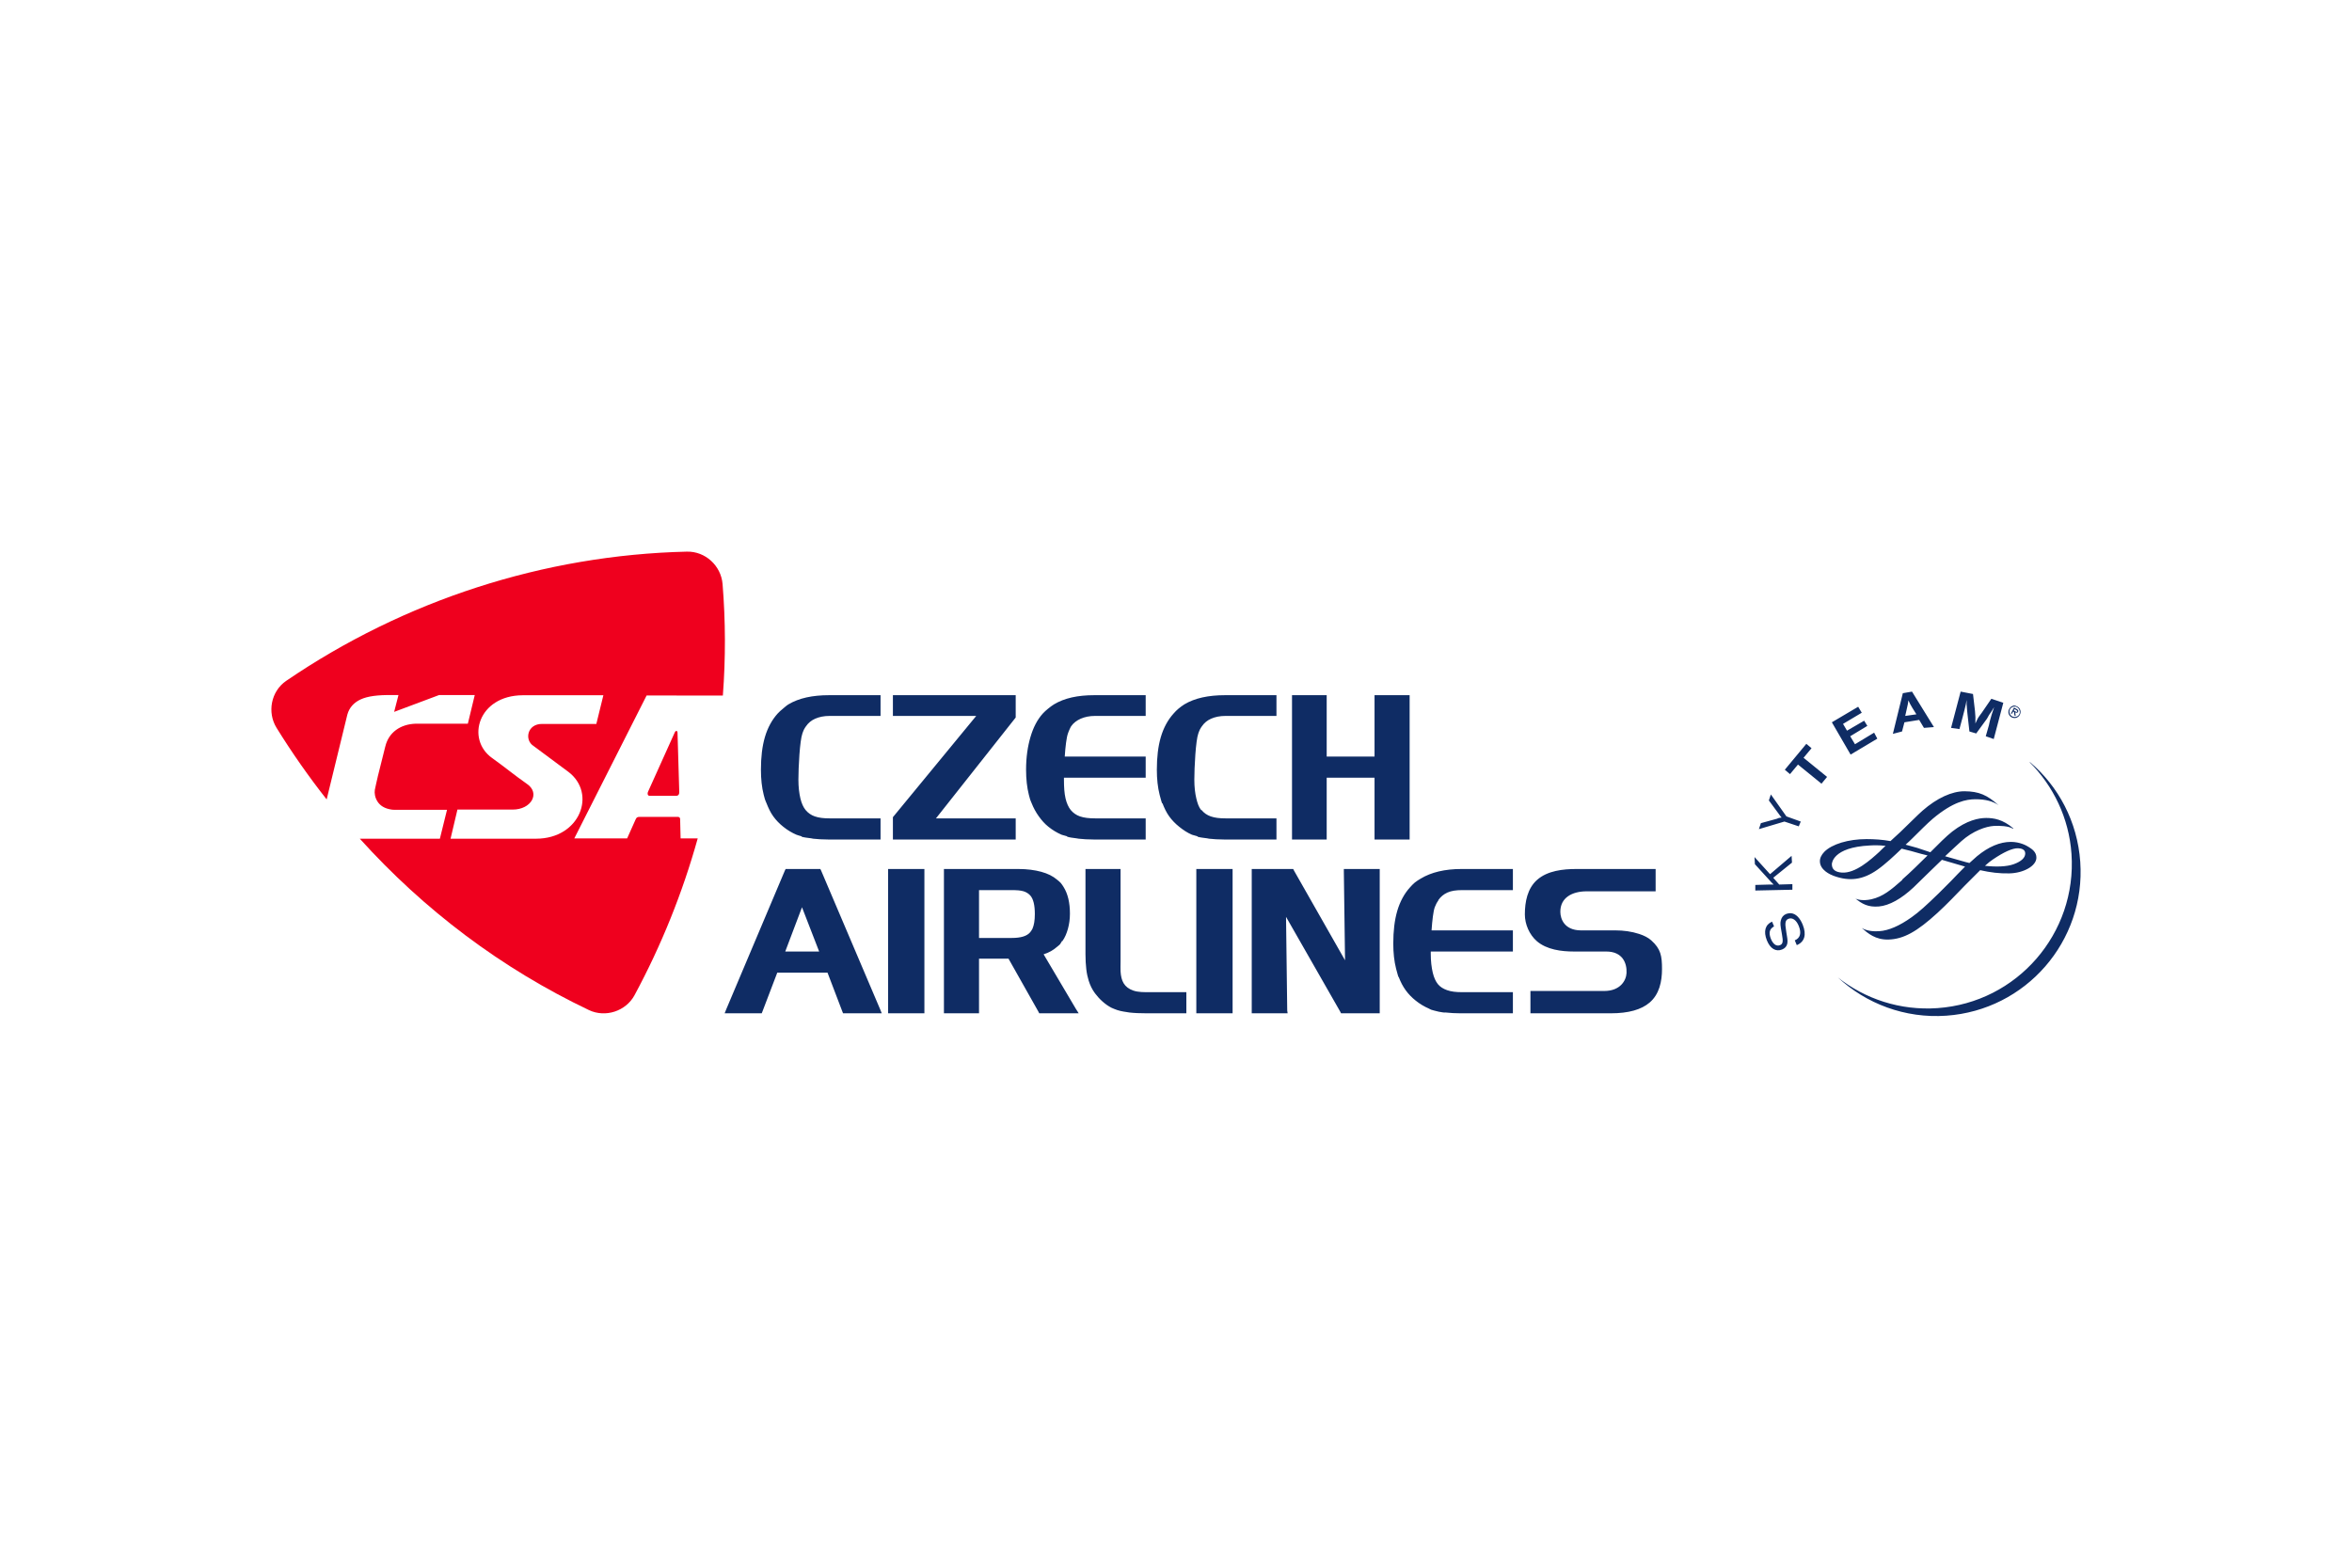 <svg width="480" height="320" viewBox="0 0 480 320" fill="none" xmlns="http://www.w3.org/2000/svg">
<path d="M390.205 141.172L388.333 141.497L386.299 149.797L388.171 149.309L388.659 147.438L391.67 146.95L392.646 148.577L394.68 148.414L390.205 141.172ZM400.132 141.172L398.179 148.577L399.888 148.821L400.539 146.38C400.84 145.182 400.972 144.777 401.19 143.776L401.353 142.881C401.35 143.303 401.345 143.579 401.353 143.776C401.368 144.03 401.406 144.361 401.434 144.834C401.455 145.202 401.477 145.464 401.515 145.648L401.922 149.309L403.305 149.716L405.502 146.705C405.638 146.507 405.739 146.249 405.909 145.973C406.32 145.356 406.519 145.121 406.967 144.346L406.804 144.834C406.699 145.16 406.591 145.486 406.479 145.81C406.403 146.086 406.283 146.477 406.153 146.949C406.02 147.418 405.967 147.753 405.909 148.007L405.258 150.285L406.885 150.855L408.838 143.45L406.397 142.637L404.445 145.485C404.269 145.752 404.023 146.03 403.793 146.38C403.467 146.888 403.429 147.121 403.143 147.682C403.175 146.706 403.15 145.985 403.061 145.159L402.654 141.66L400.132 141.172V141.172ZM389.472 142.962C389.712 143.5 389.868 143.817 390.287 144.508L391.1 145.81L388.822 146.136L389.147 144.671C389.338 143.89 389.408 143.505 389.472 142.962ZM411.117 144.02C410.631 144.017 410.185 144.358 409.978 144.834C409.707 145.47 409.983 146.185 410.628 146.461C411.262 146.741 411.985 146.448 412.256 145.81C412.526 145.174 412.253 144.457 411.605 144.183C411.445 144.115 411.279 144.021 411.117 144.02ZM379.22 144.264L373.85 147.437L377.674 154.028L383.126 150.774L382.475 149.553L378.569 151.913L377.593 150.285L381.091 148.17L380.441 147.112L376.942 149.146L376.128 147.763L379.953 145.485L379.22 144.264ZM410.873 144.264C411.133 144.192 411.354 144.208 411.605 144.345C412.106 144.616 412.378 145.301 412.093 145.81C411.815 146.328 411.126 146.491 410.628 146.217C410.127 145.939 409.937 145.264 410.221 144.752C410.36 144.495 410.612 144.336 410.873 144.264V144.264ZM411.035 144.427L410.385 145.648L410.547 145.729L410.873 145.241L411.035 145.322L411.117 146.054L411.361 146.135L411.28 145.403C411.496 145.513 411.719 145.558 411.849 145.322C411.992 145.066 411.821 144.869 411.605 144.752L411.035 144.427V144.427ZM411.117 144.752L411.442 144.915C411.567 144.984 411.75 145.118 411.686 145.241C411.583 145.43 411.342 145.238 411.198 145.159L410.954 144.996L411.117 144.753V144.752ZM368.641 151.831L364.247 157.12L365.305 158.016L366.933 156.063L371.734 159.968L372.872 158.585L368.072 154.68L369.7 152.726L368.641 151.831ZM414.208 155.575C419.022 160.43 422.24 166.936 422.752 174.289C423.885 190.531 411.639 204.639 395.412 205.779C387.777 206.313 380.632 203.913 375.069 199.514C380.832 204.859 388.742 207.923 397.202 207.326C413.435 206.193 425.675 192.142 424.542 175.916C423.967 167.696 420.085 160.52 414.29 155.575H414.208ZM400.945 161.515C398.377 161.496 395.317 162.879 392.32 165.501C391.402 166.313 389.609 168.119 387.844 169.814L385.81 171.686C384.185 171.39 382.589 171.279 380.928 171.279C377.227 171.279 373.851 172.299 372.303 173.883C371.721 174.494 371.39 175.148 371.408 175.835C371.444 177.628 373.55 178.529 374.174 178.765C377.47 179.986 380.227 179.582 383.125 177.544C384.725 176.428 386.586 174.685 388.089 173.231C389.263 173.504 390.647 173.869 392.076 174.289L393.378 174.615C391.673 176.296 389.875 178.074 388.251 179.497L388.17 179.66C385.915 181.651 384.262 183.03 381.905 183.565C380.245 183.928 379.036 183.632 378.65 183.403C379.995 184.503 381.254 185.219 383.451 185.03C385.568 184.844 388.03 183.469 390.53 181.124L393.866 177.87L396.307 175.51C396.307 175.518 401.027 176.893 401.027 176.893C400.904 176.971 398.178 179.822 398.178 179.822L395.656 182.345C393.055 184.87 391.649 186.148 390.123 187.227C387.616 189.013 385.43 189.945 383.532 190.075C382.556 190.14 381.133 190.108 379.952 189.424C381.222 190.519 382.732 191.852 385.404 191.784C388.468 191.688 391.182 190.208 395.412 186.332C397.346 184.561 399.252 182.552 400.945 180.799L404.118 177.625C406.189 178.087 408.013 178.32 410.059 178.277C413.034 178.212 415.561 176.737 415.592 175.103C415.622 173.898 414.638 173.285 414.045 172.906C413.557 172.583 412.22 171.848 410.384 171.848C408.151 171.848 405.831 172.83 403.468 174.778L401.922 176.161C401.943 176.153 401.271 175.998 401.271 175.998L396.958 174.777C398.248 173.576 399.309 172.569 400.294 171.686C402.693 169.554 405.334 168.689 406.885 168.593C408.013 168.514 409.981 168.593 410.791 169.163C410.825 169.161 410.872 169.082 410.872 169.082C408.719 167.242 406.874 166.966 405.339 166.966C403.827 166.966 401.395 167.428 398.423 169.733C397.212 170.676 395.599 172.299 393.947 173.964C393.947 173.951 391.75 173.232 391.75 173.232L391.262 173.069L388.902 172.418C388.957 172.418 390.286 171.116 390.286 171.116C391.851 169.575 393.279 168.117 394.435 167.129C398.632 163.603 401.308 163.156 403.142 163.142C405.153 163.139 406.72 163.536 407.862 164.362C405.536 162.263 403.844 161.54 400.945 161.515ZM361.399 162.165L360.992 163.386L363.027 166.152C363.297 166.528 363.337 166.584 363.597 166.885C363.306 166.95 363.191 166.915 363.027 166.966L362.62 167.129L359.365 168.024L358.958 169.244L364.166 167.698L367.095 168.675L367.502 167.698L364.573 166.641L361.399 162.165ZM381.579 172.581C382.447 172.534 383.35 172.496 384.834 172.662C384.773 172.662 384.02 173.394 384.02 173.394L383.532 173.882C381.7 175.553 378.632 178.307 375.883 178.114C374.527 178.014 373.849 177.455 373.849 176.405C373.849 176.269 373.959 172.961 381.579 172.581H381.579ZM411.848 173.15C412.518 173.171 413.313 173.382 413.313 174.208C413.313 175.065 412.541 175.835 410.954 176.405C409.566 176.905 407.422 176.99 405.095 176.73C405.733 176.151 406.266 175.723 406.722 175.428C408.91 173.94 410.714 173.109 411.848 173.15ZM365.631 174.696L361.237 178.439L358.063 174.94L358.145 176.405L361.481 180.067L361.725 180.311L361.969 180.554H361.155L358.226 180.636V181.775L365.793 181.612V180.473L363.108 180.554L361.887 179.171L365.712 176.079L365.63 174.696L365.631 174.696ZM365.549 186.414C365.232 186.381 364.826 186.446 364.492 186.576C363.94 186.805 363.591 187.245 363.434 187.878C363.275 188.444 363.357 189.01 363.597 190.319L363.678 190.807C363.92 192.14 363.87 192.694 363.271 192.923C362.53 193.228 361.841 192.718 361.399 191.621C360.92 190.405 361.107 189.621 362.051 189.098L361.644 188.123C360.244 188.75 359.857 190.114 360.586 191.947C361.261 193.635 362.426 194.323 363.678 193.818C364.232 193.6 364.602 193.218 364.736 192.679C364.83 192.248 364.829 191.895 364.654 190.889L364.573 190.4L364.492 189.831C364.254 188.469 364.329 187.805 364.98 187.553C365.783 187.219 366.616 187.816 367.096 189.017C367.689 190.491 367.384 191.481 366.282 191.947L366.689 192.923C368.278 192.266 368.719 190.795 367.91 188.773C367.348 187.373 366.503 186.512 365.55 186.414H365.549ZM169.205 141.904C165.822 141.904 163.043 142.494 160.906 143.776C160.489 144.029 160.142 144.367 159.767 144.671C159.386 144.982 159.025 145.301 158.709 145.647C157.566 146.908 156.675 148.511 156.105 150.448C155.548 152.351 155.292 154.566 155.292 157.121C155.292 159.013 155.473 160.726 155.861 162.247C155.933 162.548 156.015 162.846 156.105 163.142C156.19 163.42 156.319 163.673 156.431 163.956C156.809 164.926 157.242 165.849 157.814 166.641C158.389 167.438 159.085 168.147 159.848 168.756C160.689 169.436 161.61 169.985 162.533 170.384C162.716 170.459 162.839 170.48 163.022 170.546C163.213 170.615 163.409 170.657 163.591 170.709V170.79C164.145 170.957 164.819 171.021 165.544 171.116C165.69 171.137 165.812 171.183 165.951 171.197C166.845 171.293 167.85 171.36 168.962 171.36H179.702V167.047H169.287C168.077 167.047 167.108 166.933 166.276 166.64C165.544 166.389 164.896 165.938 164.405 165.339C163.945 164.774 163.589 163.989 163.347 162.979C163.102 161.931 162.94 160.657 162.94 159.154C162.94 156.651 163.22 151.184 163.754 149.716C163.85 149.449 163.957 149.147 164.079 148.902C164.198 148.662 164.355 148.441 164.486 148.251C164.964 147.557 165.575 147.052 166.358 146.705C167.169 146.35 168.134 146.136 169.287 146.136H179.703V141.904H169.205ZM182.225 141.904V146.136H199.231L182.225 166.803V171.36H207.286V167.048H191.013L207.286 146.461V141.904H182.225ZM223.316 141.904C219.936 141.904 217.232 142.494 215.098 143.776C214.683 144.029 214.251 144.367 213.877 144.671C213.495 144.982 213.137 145.301 212.82 145.647C211.68 146.908 210.863 148.511 210.297 150.448C209.736 152.351 209.402 154.566 209.402 157.121C209.402 159.013 209.588 160.726 209.972 162.247C210.044 162.548 210.125 162.846 210.216 163.142C210.3 163.42 210.433 163.673 210.541 163.956C210.916 164.908 211.408 165.81 212.006 166.641C212.583 167.438 213.191 168.147 213.959 168.756C214.776 169.418 215.68 169.965 216.644 170.384C216.828 170.459 217.034 170.48 217.213 170.546C217.405 170.615 217.603 170.657 217.783 170.709V170.79C218.333 170.957 218.933 171.021 219.655 171.116C219.799 171.137 220.008 171.183 220.143 171.197C221.037 171.293 222.041 171.36 223.153 171.36H233.813V167.047H223.479C222.274 167.047 221.222 166.933 220.387 166.64C219.655 166.387 219.007 165.937 218.515 165.339C218.061 164.774 217.696 163.989 217.458 162.979C217.213 161.931 217.132 160.657 217.132 159.154C217.132 159.014 217.129 158.903 217.132 158.747H233.813V154.435H217.295C217.425 152.413 217.659 150.502 217.946 149.716C218.045 149.449 218.15 149.147 218.271 148.902C218.39 148.662 218.467 148.441 218.597 148.251C219.071 147.557 219.767 147.052 220.549 146.705C221.365 146.35 222.334 146.136 223.479 146.136H233.813V141.904H223.316ZM250.006 141.904C246.625 141.904 243.839 142.494 241.706 143.776C241.287 144.029 240.86 144.367 240.485 144.671C240.104 144.982 239.824 145.301 239.509 145.647C238.367 146.908 237.475 148.511 236.905 150.448C236.346 152.351 236.091 154.566 236.091 157.121C236.091 159.013 236.275 160.726 236.661 162.247C236.731 162.548 236.813 162.846 236.905 163.142C236.993 163.42 237.039 163.673 237.149 163.956H237.23C237.609 164.926 238.04 165.849 238.613 166.641C239.188 167.438 239.885 168.147 240.648 168.756C241.492 169.436 242.324 169.985 243.252 170.384C243.435 170.459 243.642 170.48 243.821 170.546C244.012 170.615 244.21 170.657 244.391 170.709V170.79C244.941 170.957 245.622 171.021 246.343 171.116C246.491 171.137 246.611 171.183 246.75 171.197C247.647 171.293 248.648 171.36 249.761 171.36H260.502V167.047H250.086C248.874 167.047 247.905 166.933 247.076 166.64C246.343 166.388 245.695 165.938 245.204 165.339H245.123C244.663 164.774 244.385 163.989 244.147 162.979C243.897 161.931 243.74 160.657 243.74 159.154C243.74 156.651 244.021 151.184 244.553 149.716C244.654 149.449 244.758 149.147 244.879 148.902C245 148.662 245.152 148.441 245.286 148.251C245.764 147.557 246.373 147.052 247.157 146.705C247.965 146.35 248.938 146.136 250.087 146.136H260.502V141.904H250.005H250.006ZM263.676 141.904V171.36H270.754V158.748H280.519V171.361H287.68V141.904H280.519V154.435H270.754V141.904H263.676ZM160.336 177.382L160.174 177.707L148.212 206.024L147.887 206.837H155.454L155.617 206.43L158.628 198.537H168.88L171.891 206.43L172.054 206.837H179.946L179.621 206.023L167.578 177.707L167.415 177.382H160.743H160.336ZM181.248 177.382V206.837H188.653V177.382H181.248ZM192.64 177.382V206.837H199.801V195.69H205.822L211.925 206.512L212.087 206.837H220.143L219.573 205.942L212.982 194.795C214.065 194.459 214.974 193.939 215.749 193.249C215.94 193.077 216.156 192.939 216.318 192.76C216.472 192.591 216.563 192.335 216.725 192.109H216.807C217.341 191.368 217.681 190.539 217.946 189.587C218.204 188.651 218.353 187.631 218.353 186.495C218.353 184.284 217.933 182.441 217.051 181.043C216.876 180.769 216.689 180.474 216.481 180.229C216.27 179.988 215.992 179.792 215.749 179.579C214.887 178.839 213.829 178.316 212.494 177.951C211.195 177.598 209.616 177.382 207.856 177.382H192.64ZM221.526 177.382V194.795C221.526 195.922 221.59 196.913 221.689 197.805C221.788 198.709 221.974 199.514 222.177 200.165C222.471 201.108 222.88 201.966 223.479 202.769C224.35 203.936 225.54 205.038 226.815 205.698C226.999 205.793 227.201 205.866 227.385 205.942C228.23 206.306 229.078 206.465 229.989 206.593C230.147 206.614 230.322 206.657 230.477 206.674C231.478 206.791 232.654 206.837 233.976 206.837H242.113V202.524H234.545C233.486 202.524 232.298 202.545 231.29 202.199C229.402 201.548 228.805 200.205 228.686 198.293C228.652 197.709 228.686 196.98 228.686 196.178V177.381H221.526L221.526 177.382ZM244.147 177.382V206.837H251.551V177.382H244.147ZM255.457 177.382V206.837H262.78L262.699 206.268L262.455 187.146L273.522 206.512L273.684 206.837H281.577V177.382H274.254V177.951L274.498 196.015L264.083 177.707L263.92 177.382H255.457ZM298.257 177.382C294.874 177.382 292.093 178.049 289.958 179.334C289.543 179.587 289.112 179.84 288.737 180.148C288.357 180.458 288.078 180.782 287.761 181.124C286.615 182.382 285.727 183.995 285.157 185.925C284.6 187.835 284.343 190.043 284.343 192.598C284.343 194.49 284.527 196.2 284.913 197.724C284.992 198.036 285.069 198.345 285.157 198.619C285.24 198.897 285.296 199.153 285.401 199.433H285.482V199.514C285.864 200.481 286.288 201.317 286.865 202.118C287.437 202.911 288.137 203.624 288.9 204.233C289.74 204.909 290.66 205.464 291.585 205.861C291.767 205.937 291.891 206.04 292.073 206.105C292.266 206.173 292.464 206.213 292.642 206.267C293.282 206.455 293.935 206.591 294.596 206.674C294.744 206.695 294.869 206.659 295.003 206.674C296.002 206.783 297.007 206.837 298.013 206.837H308.754V202.524H298.338C297.13 202.524 296.161 202.412 295.328 202.117C294.532 201.836 293.909 201.446 293.456 200.897C292.997 200.333 292.637 199.542 292.399 198.537C292.155 197.492 291.992 196.217 291.992 194.713C291.992 194.572 291.99 194.376 291.992 194.225H308.754V189.912H292.154C292.288 187.887 292.52 185.979 292.805 185.193C292.898 184.942 293.007 184.697 293.131 184.46C293.245 184.226 293.404 183.995 293.538 183.81V183.728C294.019 183.038 294.626 182.532 295.409 182.182C296.217 181.825 297.193 181.694 298.338 181.694H308.754V177.382H298.257H298.257ZM321.692 177.382C318.985 177.382 315.839 177.724 313.718 179.579C311.71 181.337 311.195 184.102 311.195 186.658C311.195 188.656 312.116 190.784 313.636 192.109C315.655 193.85 318.644 194.225 321.204 194.225H327.794C331.166 194.225 332.047 196.624 331.945 198.619C331.872 200.123 330.692 202.281 327.388 202.281H312.334V206.837H328.771C332.326 206.837 334.963 206.101 336.664 204.64C338.651 202.934 339.183 200.33 339.186 197.805C339.186 195.13 338.939 193.693 336.989 191.947C336.355 191.382 335.529 190.969 334.548 190.645C332.979 190.129 331.311 189.912 329.666 189.912H322.587C319.248 189.867 318.459 187.567 318.437 186.169C318.394 183.21 320.884 181.938 323.807 181.938H337.884V177.382H321.692ZM199.801 181.694H206.473C207.447 181.694 208.263 181.733 208.914 181.938C209.52 182.129 209.989 182.47 210.297 182.833C210.883 183.517 211.192 184.765 211.192 186.576C211.192 187.909 211.018 188.863 210.704 189.587C210.641 189.727 210.523 189.887 210.46 189.994C210.388 190.109 210.306 190.218 210.216 190.319C209.549 191.089 208.324 191.458 206.473 191.458H199.801V181.694ZM163.673 185.193L167.172 194.225H160.255L163.673 185.193Z" fill="#0F2C64"/>
<path fill-rule="evenodd" clip-rule="evenodd" d="M109.422 171.197H91.951L93.355 165.253H104.593C108.435 165.272 110.302 161.904 107.558 160.025C104.866 158.145 103.118 156.646 100.447 154.744C95.038 150.909 97.585 141.969 106.662 141.918H123.137L121.701 147.773H110.648C107.609 147.72 106.946 151.064 108.913 152.289L115.987 157.545C121.824 161.949 118.402 171.184 109.422 171.197ZM129.5 203.135C127.73 206.415 123.553 207.777 120.195 206.18C102.303 197.661 86.534 185.72 73.428 171.197H89.771L91.228 165.301H80.897C80.605 165.298 80.309 165.309 80.017 165.272C78.464 165.07 77.557 164.415 77.048 163.623C76.534 162.831 76.383 161.933 76.497 161.215C76.509 161.032 77.048 158.777 77.081 158.59L77.091 158.531L78.633 152.366H78.636C79.319 149.513 81.702 147.805 84.888 147.72H95.478L96.889 141.875H89.607L80.439 145.31L81.32 141.875H80.023C77.083 141.839 75.028 142.1 73.585 142.773C72.284 143.379 71.295 144.378 70.888 145.866L66.665 163.178C62.984 158.505 59.57 153.627 56.44 148.568C54.492 145.428 55.293 141.098 58.415 138.971C82.51 122.538 111 113.28 140.175 112.602C143.953 112.51 147.155 115.478 147.464 119.219C148.08 126.791 148.099 134.4 147.523 141.976L131.96 141.968L117.207 171.133H127.986L129.726 167.251C129.895 166.858 130.076 166.734 130.584 166.743H138.315C138.464 166.735 138.787 166.795 138.802 167.174L138.897 171.133H142.393C139.296 182.246 134.971 192.979 129.499 203.135L129.5 203.135ZM138.619 161.462L138.268 149.528C138.252 149.109 137.896 149.079 137.708 149.497L132.278 161.551C132.054 162.022 132.191 162.474 132.601 162.44H138.05C138.519 162.411 138.668 162.038 138.62 161.462H138.619Z" fill="#EF001E"/>
</svg>
